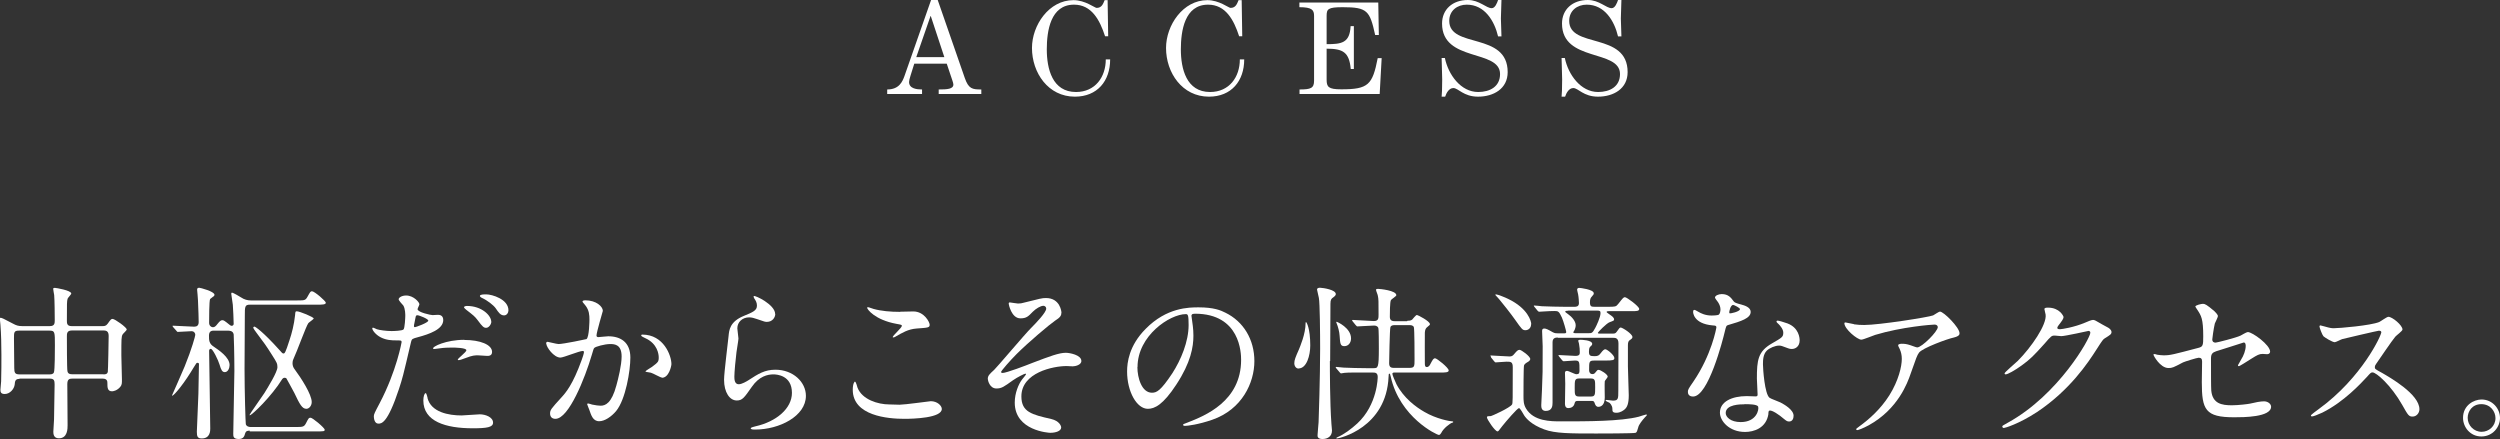 <?xml version="1.0" encoding="UTF-8"?>
<svg id="_レイヤー_2" data-name="レイヤー 2" xmlns="http://www.w3.org/2000/svg" viewBox="0 0 177.16 31.11">
  <rect x="0" y="0" width="177.16" height="31.11" fill="#333333" stroke="none"/>
  <defs>
    <style>
      .cls-1 {
        fill: #fff;
      }
    </style>
  </defs>
  <g id="_レイヤー_1-2" data-name="レイヤー 1">
    <g>
      <g>
        <path class="cls-1" d="M1.38,26.85c-.29,0-.32,.15-.34,.41-.04,.31-.34,.66-.7,.66-.29,0-.31-.15-.31-.31,0-.08,.04-.48,.05-.58,.02-.45,.02-1.56,.02-1.88,0-.74-.02-1.51-.07-2.14,0-.06-.04-.39-.04-.41,0-.04,0-.08,.04-.08,.11,0,.19,.05,.9,.42,.22,.12,.37,.17,.64,.17h1.96c.35,0,.35-.21,.35-.44,0-.35-.01-1.43-.04-1.76-.01-.07-.07-.37-.07-.44s.07-.07,.12-.07c.08,0,1.16,.18,1.16,.4,0,.07-.25,.31-.26,.37-.05,.2-.05,.3-.05,1.55,0,.18,0,.39,.33,.39h2.19c.13,0,.25,0,.37-.17,.22-.31,.25-.34,.35-.34,.16,0,1,.6,1,.75,0,.07-.26,.29-.29,.35-.09,.16-.09,.31-.09,1.49,0,.24,.04,1.42,.04,1.69,0,.25,.01,.39-.12,.54-.24,.28-.52,.31-.58,.31-.33,0-.33-.28-.33-.58,0-.11,0-.32-.34-.32h-2.12c-.21,0-.38,.02-.38,.39,0,.41,.02,2.45,.02,2.91,0,.25,0,.93-.62,.93-.39,0-.39-.35-.39-.47,0-.13,.05-.73,.05-.87,.01-.41,.04-2.08,.04-2.48,0-.28-.04-.41-.35-.41H1.38Zm2.13-.32c.09,0,.25,0,.31-.14,.07-.14,.07-1.63,.07-1.92,0-.94,0-1.04-.37-1.04H1.33c-.34,0-.34,.13-.34,.55,0,.29,.02,1.76,.02,2.1s.06,.45,.37,.45H3.52Zm3.82,0c.11,0,.27,0,.31-.18,.02-.08,.06-2.31,.06-2.54,0-.28-.11-.39-.34-.39h-2.28c-.34,0-.34,.24-.34,.4,0,.31,0,2.35,.04,2.49,.04,.18,.17,.21,.32,.21h2.24Z"/>
        <path class="cls-1" d="M17.71,30.52c-.17,0-.28,.01-.34,.2-.05,.18-.11,.39-.45,.39-.39,0-.39-.19-.39-.37,0-.64,.08-3.75,.08-4.46,0-1.11-.04-2.52-.05-2.58-.05-.27-.28-.27-.54-.27h-.84c-.14,0-.37,0-.37,.35,0,.33,0,.57,.33,.78,.35,.24,1.13,.75,1.13,1.31,0,.21-.11,.5-.34,.5-.18,0-.26-.15-.37-.53-.09-.31-.48-1.12-.62-1.12-.06,0-.12,.05-.12,.13,0,.78,.08,4.65,.08,5.52,0,.15,0,.7-.6,.7-.29,0-.35-.13-.35-.47,0-.13,.09-2.26,.11-2.69,.01-.71,.04-1.83,.04-2.12,0-.05-.05-.08-.11-.08-.02,0-.06,.01-.08,.04-.04,.05-.33,.53-.4,.64-.67,1.07-1.32,1.79-1.32,1.63,0-.01,.77-1.73,.9-2.06,.51-1.25,.75-2.16,.75-2.23,0-.13-.09-.26-.27-.26-.13,0-.85,.05-.97,.05-.04,0-.06-.02-.09-.07l-.24-.27q-.05-.06-.05-.08s.02-.02,.04-.02c.22,0,1.26,.07,1.5,.07,.2,0,.32-.09,.32-.33,0-.08-.02-1-.05-1.54,0-.12-.06-.75-.06-.75,0-.04,0-.14,.14-.14,.08,0,1.09,.26,1.09,.5,0,.08-.08,.13-.12,.15-.15,.11-.16,.12-.19,.15-.07,.12-.07,1.46-.07,1.69,0,.2,.15,.31,.27,.31,.11,0,.2-.07,.31-.22,.17-.21,.25-.28,.35-.28s.14,.02,.51,.32c.08,.06,.11,.08,.16,.08,.07,0,.14-.06,.14-.13,0-.31-.04-1.05-.06-1.36-.01-.12-.11-.73-.11-.77s0-.09,.05-.09c.09,0,.54,.27,.65,.34,.22,.15,.46,.21,.68,.21h3.31c.51,0,.57-.01,.71-.26,.19-.34,.21-.39,.32-.39,.18,0,.98,.7,.98,.81,0,.14-.25,.14-.63,.14h-4.74c-.37,0-.37,.13-.37,.8,0,.18-.02,3.15-.02,3.74,0,1.59,.07,3.85,.09,3.93,.05,.16,.22,.2,.34,.2h3.21c.48,0,.58-.01,.71-.26,.18-.35,.2-.4,.33-.4,.14,0,1,.72,1,.85,0,.12-.06,.12-.64,.12h-4.68Zm.31-7.38c.07,0,.62,.37,1.78,1.66,.18,.2,.21,.25,.29,.25,.09,0,.14-.06,.42-.93,.17-.5,.33-1.12,.4-1.78,.02-.25,.02-.28,.12-.28,.21,0,1.2,.41,1.2,.51,0,.05-.33,.27-.38,.33-.15,.19-.84,2.1-1.03,2.48-.04,.08-.09,.19-.09,.37,0,.16,.06,.31,.15,.42,.46,.62,1.21,1.78,1.21,2.32,0,.26-.18,.48-.38,.48-.3,0-.47-.32-.85-1.12-.05-.09-.47-.88-.55-1.01-.02-.05-.07-.07-.14-.07-.08,0-.14,.05-.18,.11-.74,1.2-2.14,2.55-2.29,2.55-.01,0-.02-.01-.02-.02,0-.05,.9-1.31,1.06-1.56,.27-.44,.92-1.49,.92-1.83,0-.26-.05-.34-.38-.86-.47-.74-.5-.77-1.12-1.6-.06-.08-.2-.27-.21-.33,0-.04,0-.07,.05-.07Z"/>
        <path class="cls-1" d="M26.9,28.58c1.21-2.3,1.56-4.33,1.56-4.34,0-.12-.05-.12-.42-.12-.25,0-.66-.01-1.05-.21-.38-.19-.61-.52-.61-.64,0-.04,.04-.05,.05-.05,.05,0,.22,.09,.27,.11,.18,.06,.66,.13,1.05,.13,.18,0,.74-.02,.84-.11,.1-.08,.13-.88,.13-.97,0-.09,0-.5-.14-.73-.05-.06-.33-.35-.33-.44,0-.12,.22-.27,.53-.27,.53,0,.94,.48,.94,.62,0,.06-.13,.29-.13,.35,0,.22,.94,.42,1.06,.42,.05,0,.31-.02,.37-.02,.09,0,.39,0,.39,.37,0,.66-1,1-1.78,1.21-.4,.11-.45,.12-.5,.33-.6,2.57-.61,2.58-.86,3.35-.81,2.45-1.24,2.45-1.46,2.45-.28,0-.32-.39-.32-.52,0-.14,.06-.26,.42-.94Zm2.49-5.39c.06,0,.96-.32,.96-.47,0-.12-.64-.38-.77-.38-.07,0-.11,.02-.13,.14-.05,.24-.05,.27-.11,.55-.01,.08-.02,.15,.05,.15Zm.9,5c.25,1.03,1.52,1.25,2.42,1.25,.2,0,1.1-.08,1.29-.08,.4,0,.94,.2,.94,.59,0,.33-.44,.4-1.44,.4-1.91,0-3.5-.48-3.5-1.97,0-.27,.07-.52,.17-.52,.05,0,.12,.29,.13,.33Zm2.61-4.1c1.12,0,1.97,.33,1.97,.85,0,.28-.25,.28-.34,.28-.11,0-.57-.04-.66-.04-.21,0-.39,0-.87,.19-.3,.11-.41,.15-.5,.15-.02,0-.06,0-.06-.04,0-.08,.61-.53,.61-.66,0-.18-.84-.19-1.01-.19-.26,0-.58,.01-.85,.05-.07,.01-.34,.05-.39,.05-.04,0-.09,0-.11-.02-.08-.15,.94-.63,2.21-.63Zm1.92-1.31c0,.19-.17,.45-.37,.45-.17,0-.26-.08-.6-.54-.2-.27-.31-.35-.8-.73-.05-.04-.17-.14-.17-.19s.11-.09,.21-.09c1.05,0,1.72,.68,1.72,1.11Zm1.21-.78c0,.15-.11,.35-.31,.35-.26,0-.4-.22-.59-.5-.15-.22-.6-.57-.98-.74-.12-.06-.14-.11-.14-.14,0-.11,.27-.11,.45-.11,.4,0,1.57,.34,1.57,1.13Z"/>
        <path class="cls-1" d="M38.69,24.31s.05-.09,.11-.09c.04,0,.65,.16,.78,.16,.34,0,1.96-.34,1.98-.35,.2-.14,.21-1.33,.21-1.39,0-.31-.02-.66-.29-1-.18-.21-.2-.24-.2-.27,0-.08,.14-.09,.19-.09,.79,0,1.25,.45,1.25,.75,0,.02-.45,1.52-.45,1.75,0,.07,.05,.11,.13,.11,.06,0,.6-.06,.7-.06,.88,0,1.57,.42,1.57,1.51,0,.93-.33,2.96-1.01,3.79-.33,.39-.8,.72-1.2,.72-.45,0-.57-.44-.7-.81-.02-.06-.15-.37-.15-.39,0-.04,.02-.06,.06-.06,.05,0,.26,.07,.29,.08,.24,.05,.47,.08,.6,.08,.34,0,.78-.17,1.12-1.44,.13-.47,.37-1.43,.37-2.05,0-.83-.47-.88-.81-.88-.38,0-1.05,.18-1.13,.28-.05,.06-.06,.11-.18,.51-.47,1.6-1.62,4.51-2.57,4.51-.26,0-.38-.16-.38-.38,0-.25,.08-.34,.79-1.12,.32-.35,.81-.9,1.45-2.67,.05-.12,.16-.47,.16-.55,0-.04-.01-.09-.08-.09-.26,0-1.36,.47-1.59,.47-.46,0-1-.74-1-1Zm8.23,2.45c-.12,0-.66-.32-.8-.35-.06-.02-.38-.05-.38-.08,0-.07,.39-.27,.46-.33,.44-.33,.48-.37,.48-.68,0-.2-.08-.97-.96-1.36-.1-.05-.28-.13-.28-.18,0-.07,.05-.07,.08-.07,1.51,0,2.06,1.49,2.06,2.09,0,.14-.18,.97-.67,.97Z"/>
        <path class="cls-1" d="M54.94,22.24c0,.24-.19,.57-.6,.57-.11,0-.16-.01-.7-.2-.19-.07-.38-.12-.55-.12-.48,0-.84,.33-.84,.78,0,.11,.08,.61,.08,.72s-.12,.8-.14,.97c-.06,.44-.15,1.44-.15,1.73,0,.18,.01,.54,.31,.54,.22,0,.57-.21,.68-.28,.72-.47,1.17-.75,1.92-.75,1.26,0,2.16,.88,2.16,1.85,0,1.44-1.88,2.39-3.59,2.39-.15,0-.32,0-.32-.09,0-.06,.26-.12,.34-.14,1.47-.33,2.58-1.26,2.58-2.37,0-1.24-1.07-1.31-1.31-1.31-.41,0-1.01,.13-1.53,.88-.54,.77-.67,.97-1.07,.97-.5,0-.9-.57-.9-1.47,0-.5,.28-2.67,.32-3.1,.04-.41,.08-1.01,1.07-1.42,.66-.27,.94-.39,.94-.73,0-.22-.08-.35-.2-.53-.02-.05-.06-.12-.02-.15,.08-.07,1.51,.61,1.51,1.27Z"/>
        <path class="cls-1" d="M63.75,28.68c.35,0,2.15-.25,2.21-.25,.46,0,.78,.32,.78,.55,0,.64-2,.7-2.65,.7-1.17,0-3.66-.21-3.66-2.06,0-.45,.13-.58,.15-.58,.08,0,.17,.38,.19,.44,.33,.83,1.43,1.18,2.26,1.18,.08,0,.6,.02,.72,.02Zm.04-6.59c.14,0,.8-.02,.93-.02,.78,0,1.16,.77,1.16,.94,0,.21-.11,.21-.92,.27-.6,.04-1.04,.31-1.49,.57-.12,.07-.12,.06-.17,.06-.01,0-.04,0-.04-.02,0-.11,.65-.66,.65-.8,0-.07-.04-.08-.38-.14-1.53-.28-2.08-1.03-2.08-1.14,0-.04,.04-.04,.06-.04,.07,0,.33,.11,.39,.12,.53,.15,1.2,.21,1.88,.21Z"/>
        <path class="cls-1" d="M75.21,22.18c0,.18-.07,.31-.45,.55-.37,.25-1.88,1.52-2.72,2.36-.44,.44-1.1,1.19-1.1,1.27,0,.05,.05,.07,.11,.07,.26,0,1.71-.55,2.1-.71,1.26-.48,1.9-.72,2.38-.72,.26,0,1.1,.15,1.1,.58,0,.29-.45,.38-.61,.38-.07,0-.38-.02-.44-.02-.94,0-3.2,.46-3.2,2.15,0,1.11,.74,1.29,2.11,1.6,.59,.14,.71,.5,.71,.6,0,.25-.37,.38-.78,.38-.08,0-2.51-.14-2.51-2.14,0-.68,.27-1.31,.52-1.64,.05-.06,.28-.34,.28-.37,0-.01-.01-.04-.05-.04-.06,0-.55,.24-.88,.47-.64,.46-.8,.58-1.17,.58-.48,0-.61-.58-.61-.68,0-.22,.11-.33,.45-.64,.11-.08,2.17-2.52,2.61-2.96,.37-.37,1.08-1.11,1.08-1.38,0-.13-.11-.2-.2-.2-.2,0-.53,.2-.75,.42-.32,.33-.45,.47-.88,.47-.64,0-.83-1-.83-1.04s.01-.09,.08-.09c.04,0,.49,.08,.58,.08,.15,0,.29-.02,.41-.06,1.16-.29,1.29-.33,1.57-.33,1.01,0,1.1,.97,1.1,1.04Z"/>
        <path class="cls-1" d="M84.43,22.39s.02,.08,.02,.13c.05,.38,.12,.75,.12,1.27,0,.79-.18,1.89-1.21,3.46-.94,1.44-1.54,1.72-2.02,1.72-.78,0-1.47-1.21-1.47-2.65,0-.62,.13-1.82,1.31-3.01,1.5-1.53,3.08-1.53,3.76-1.53,1.07,0,1.57,.21,1.9,.38,1.27,.62,2.05,1.89,2.05,3.43s-.88,3.42-2.97,4.15c-1,.35-1.78,.44-1.96,.44-.05,0-.12-.01-.12-.08,0-.04,.02-.05,.32-.16,1.23-.48,3.79-1.5,3.79-4.44,0-.46-.05-3.27-3.27-3.27-.24,0-.25,.09-.25,.17Zm-3.83,3.62c0,.77,.31,1.82,1.03,1.82,.34,0,.62-.14,1.44-1.37,.62-.96,1.16-2.26,1.16-3.43,0-.71-.05-.77-.2-.77-1.12,0-3.42,1.52-3.42,3.75Z"/>
        <path class="cls-1" d="M92.03,26.12c-.19,0-.31-.18-.31-.38,0-.22,.08-.42,.32-.96,.08-.2,.48-1.11,.48-1.89,0-.04,0-.06,.04-.06,.02,0,.29,.41,.29,1.65,0,.7-.25,1.63-.83,1.63Zm2.21-.54c0,.53,0,2.98,.11,4.45,0,.08,.04,.41,.04,.48,0,.42-.32,.6-.67,.6s-.37-.18-.35-.32c.01-.25,.06-.67,.07-.87,.01-.2,.11-3.21,.11-5.21,0-1.05-.02-3.28-.09-3.6-.01-.09-.13-.54-.13-.59,0-.11,.12-.13,.21-.13,.24,.01,1.12,.14,1.12,.45,0,.07-.05,.14-.19,.24-.12,.08-.19,.15-.19,.45,0,.57-.02,3.49-.02,4.06Zm5.5-2.85c.11,0,.22,0,.33-.08,.05-.05,.26-.33,.34-.33,.06,0,.92,.44,.92,.65,0,.05-.01,.06-.18,.2-.18,.14-.16,.28-.18,.4-.01,.31,0,1.8,0,2.15,0,.14,0,.29,.14,.29s.22-.14,.25-.21c.17-.31,.21-.41,.34-.41,.12,0,.96,.67,.96,.86,0,.15-.25,.15-.62,.15h-3.22c-.06,0-.15,0-.15,.09s.17,.48,.29,.74c.52,.99,1.4,1.63,1.98,1.96,.85,.5,1.83,.67,1.98,.67,.02,0,.06,0,.06,.04s-.05,.05-.08,.06c-.11,.02-.6,.37-.77,.72-.06,.09-.09,.14-.17,.14-.14,0-2.77-1.24-3.41-4.14-.05-.19-.05-.2-.09-.2-.06,0-.05,.06-.06,.21-.15,3.63-3.5,4.38-3.66,4.38-.01,0-.04,0-.04-.02,0-.04,.05-.05,.06-.06,.51-.22,.99-.59,1.42-.98,1.45-1.34,1.45-3.29,1.45-3.3,0-.31-.2-.31-.34-.31h-.51c-.47,0-1.26-.01-1.49,.02-.05,0-.21,.04-.26,.04-.02,0-.05-.02-.09-.07l-.24-.28s-.05-.06-.05-.07c0-.02,.02-.04,.04-.04,.08,0,.44,.05,.52,.05,.34,.02,1.18,.04,1.63,.04h.48c.33,0,.39,0,.39-1.39,0-.34,0-1.39-.04-1.47-.07-.16-.24-.16-.31-.16-.18,0-1.05,.06-1.17,.06-.04,0-.06-.04-.11-.08l-.22-.27q-.05-.06-.05-.07s.02-.04,.04-.04c.21,0,1.27,.08,1.51,.08,.33,0,.33-.2,.33-.46,0-.98,0-1.09-.05-1.33,0-.06-.13-.35-.13-.42s.08-.07,.15-.07c.11,0,1.29,.11,1.29,.45,0,.07-.33,.27-.38,.34-.08,.11-.08,.99-.08,1.18,0,.22,.09,.32,.35,.32h.87Zm-4.48,1.8c-.29,0-.29-.21-.33-.74-.01-.25-.11-.65-.22-.9,0-.01-.02-.06-.02-.07s.01-.02,.02-.02c.05,0,1.03,.44,1.03,1.18,0,.32-.2,.55-.47,.55Zm3.6-1.49c-.11,0-.28,0-.33,.14-.05,.13-.09,2.48-.09,2.57,0,.32,.21,.32,.37,.32h1.06c.37,0,.37-.11,.37-.59,0-.31,0-2.17-.05-2.3-.06-.14-.22-.14-.34-.14h-.98Z"/>
        <path class="cls-1" d="M105.66,25.29q-.05-.06-.05-.08s.02-.02,.04-.02c.14,0,1.12,.07,1.33,.07,.17,0,.24-.07,.33-.18,.17-.2,.25-.29,.37-.29,.13,0,.76,.46,.76,.65,0,.08-.07,.14-.11,.17-.25,.15-.29,.19-.33,.28-.04,.09-.04,1.93-.04,2.16,0,.32,0,.6,.18,.9,.54,.91,1.76,.91,2.48,.91,1.85,0,4.23,0,5.51-.33,.08-.02,.48-.16,.53-.16,.01,0,.04,.01,.04,.04s-.01,.04-.13,.16c-.19,.21-.44,.52-.48,.72-.07,.25-.09,.33-.18,.38-.09,.05-2.59,.05-2.8,.05-1.82,0-2.9,0-3.68-.29-.92-.34-1.29-.79-1.42-.99-.06-.09-.28-.52-.37-.52-.11,0-.91,.93-1.18,1.27-.26,.34-.28,.38-.34,.38-.18,0-.75-.86-.75-.99,0-.09,.05-.09,.25-.09,.09,0,1.4-.6,1.53-.83,.05-.08,.05-.34,.05-2.64,0-.39-.15-.39-.44-.39-.11,0-.7,.05-.77,.05-.05,0-.06-.04-.11-.08l-.22-.27Zm2.84-2.31c0,.27-.2,.42-.4,.42-.21,0-.26-.07-.74-.75-.21-.31-.99-1.3-1.11-1.43-.09-.11-.18-.2-.29-.32,0-.02,.04-.04,.05-.04,.11,0,.67,.22,.86,.32,1.4,.67,1.64,1.58,1.64,1.79Zm1.9,.94c-.13,0-.38,0-.38,.33v4.28c0,.22-.02,.59-.48,.59-.32,0-.32-.28-.32-.41,0-.16,.05-.92,.05-1.07,.05-1.19,.05-1.21,.05-3.1,0-.18-.04-.92-.04-1.07,0-.11,.02-.19,.15-.19s.25,.06,.6,.26c.15,.08,.24,.08,.35,.08h.47c.06,0,.14,0,.14-.09,0-.07-.2-.79-.31-1.03-.21-.45-.26-.46-.53-.46-.04,0-.6,.01-.91,.04-.02,0-.14,.01-.17,.01-.04,0-.08-.04-.11-.07l-.22-.27s-.05-.06-.05-.08c0-.01,.01-.02,.04-.02,.08,0,.45,.04,.52,.05,.58,.02,1.07,.04,1.63,.04h.7c.09,0,.31,0,.31-.26,0-.09-.02-.44-.06-.63-.01-.06-.07-.27-.07-.32,0-.07,.05-.13,.14-.13,.08,0,1.04,.11,1.04,.38,0,.08-.01,.09-.14,.24-.08,.08-.13,.18-.13,.39,0,.31,.09,.33,.34,.33h.92c.53,0,.59,0,.75-.21,.33-.42,.37-.47,.47-.47,.13,0,1.01,.65,1.01,.83,0,.16-.19,.16-.54,.16h-1.62c-.09,0-.15,.01-.15,.06,0,.04,.14,.11,.22,.18,.17,.12,.31,.21,.31,.35,0,.08-.04,.09-.31,.19-.22,.07-.84,.72-.84,.75,0,.06,.07,.06,.12,.06h.93c.13,0,.2-.01,.28-.12,.18-.25,.21-.31,.29-.31,.12,0,.83,.45,.83,.67,0,.09-.04,.12-.21,.24-.08,.06-.11,.17-.11,.35v1.5c0,.33,.06,1.76,.06,2.04,0,.61-.12,.85-.29,1-.07,.06-.29,.24-.58,.24s-.29-.11-.29-.27c0-.26-.18-.41-.21-.44-.05-.02-.27-.12-.27-.15,0-.05,.05-.05,.07-.05,.07,0,.38,.05,.45,.05,.38,0,.38-.14,.38-.71,0-.53,.01-2.88,.01-3.35,0-.39-.24-.39-.35-.39h-3.95Zm1.43,4.49c-.19,0-.21,.04-.25,.18-.05,.24-.26,.33-.44,.33-.21,0-.24-.18-.24-.31,0-.14,.02-1.19,.02-1.41,0-.11-.02-.65-.02-.77,0-.05,.01-.15,.15-.15,.1,0,.54,.24,.66,.24,.19,0,.22-.09,.22-.25,0-.65,0-.72-.33-.72-.12,0-.7,.05-.79,.05-.04,0-.06-.02-.11-.07l-.22-.27q-.05-.06-.05-.08s.02-.02,.04-.02c.16,0,.99,.06,1.17,.06,.28,0,.31-.11,.31-.25,0-.18-.01-.37-.05-.57-.01-.11-.06-.2-.06-.24,0-.07,.04-.08,.19-.08,.01,0,.8,.01,.8,.29,0,.08-.06,.13-.15,.21-.07,.06-.08,.24-.08,.33,0,.28,.07,.33,.39,.33,.25,0,.32-.05,.45-.22,.15-.2,.24-.27,.32-.27,.13,0,.64,.42,.64,.62,0,.15-.09,.18-.67,.18h-.73c-.39,0-.39,.06-.39,.68,0,.12,.05,.28,.24,.28,.12,0,.18-.08,.21-.12,.12-.14,.13-.18,.22-.18,.15,0,.65,.32,.65,.48,0,.06-.2,.27-.21,.33-.02,.15,0,1.05,0,1.16,0,.65-.41,.65-.45,.65-.15,0-.21-.11-.25-.22-.06-.19-.08-.2-.28-.2h-.91Zm-.71-6.39c-.12,0-.2,.01-.2,.06,0,.04,.02,.05,.21,.19,.24,.17,.53,.48,.53,.78,0,.14-.05,.26-.08,.34-.01,.02-.09,.13-.09,.15,0,.07,.09,.07,.13,.07h.98c.19,0,.25,0,.45-.38,.07-.13,.37-.74,.37-1.05,0-.14-.06-.17-.24-.17h-2.05Zm.8,4.8c-.33,0-.33,.12-.33,.68,0,.47,0,.6,.33,.6h.8c.32,0,.32-.12,.32-.67,0-.48,0-.61-.32-.61h-.8Z"/>
        <path class="cls-1" d="M121.92,21.94c0-.18-.06-.35-.17-.52-.04-.06-.22-.28-.22-.33,0-.14,.25-.25,.48-.25,.47,0,.66,.26,.85,.52,.06,.08,.18,.13,.53,.22,.22,.06,.67,.19,.67,.52,0,.45-.66,.66-1.62,.94-.11,.04-.12,.07-.22,.48-.14,.59-1.16,4.58-2.24,4.58-.32,0-.37-.21-.37-.33,0-.16,.04-.22,.39-.73,1.29-1.89,1.63-3.79,1.63-3.85,0-.11-.08-.12-.26-.13-1.39-.12-1.39-.94-1.39-.96,0-.05,.01-.14,.08-.14,.05,0,.08,.01,.32,.15,.13,.08,.46,.25,.91,.25,.02,0,.44,0,.52-.07,.08-.07,.11-.26,.11-.37Zm3.4,7.38c-.15,1.03-1.05,1.29-1.66,1.29-1.12,0-1.78-.78-1.78-1.37,0-.77,.84-1.17,1.9-1.17,.09,0,.53,.02,.61,.02,.11,0,.16-.01,.16-.13,0-.18-.05-.97-.05-1.13,0-1.3,.07-1.92,1.06-2.49,.73-.42,.81-.46,.81-.77,0-.26-.26-.53-.33-.6-.11-.09-.15-.14-.15-.19,0-.04,.04-.06,.08-.06,.08,0,.45,.11,.7,.2,.81,.31,.86,1.03,.86,1.2,0,.45-.32,.61-.55,.61-.01,0-.15,0-.27-.05-.45-.17-.5-.19-.64-.19-.28,0-.67,.17-.86,.35-.27,.26-.28,.68-.28,.98s.12,2.12,.47,2.37c.11,.08,.66,.27,.77,.33,.25,.13,.93,.51,.93,.94,0,.2-.08,.41-.32,.41-.12,0-.19-.04-.37-.19-.32-.28-.86-.65-1.03-.58-.05,.02-.05,.07-.07,.19Zm-1.7-.67c-.27,0-1.33,0-1.33,.62,0,.28,.35,.64,1.06,.64,1.14,0,1.31-.9,1.24-1.09-.06-.18-.7-.18-.97-.18Zm-.32-6.75c0-.08-.41-.29-.48-.29-.2,0-.28,.48-.28,.52,0,.02,.01,.06,.02,.07,.04,.04,.74-.12,.74-.29Z"/>
        <path class="cls-1" d="M131.37,22.98c.24,.04,.5,.05,.74,.05,1.05,0,4.55-.55,4.88-.68,.08-.04,.41-.27,.48-.27,.27,0,1.39,1.13,1.39,1.53,0,.08,0,.21-.41,.31-.41,.08-2.22,.74-2.46,1.07-.14,.2-.19,.34-.6,1.51-.21,.61-.88,2.49-2.97,3.64-.39,.21-.73,.34-.81,.34-.05,0-.07-.02-.07-.06s.02-.06,.24-.22c.66-.48,1.47-1.18,2.11-2.19,.65-1.04,.88-2.04,.88-2.58,0-.26-.05-.48-.15-.7-.09-.19-.11-.21-.11-.26,0-.09,.18-.11,.25-.11,.2,0,.34,.01,.64,.11,.07,.02,.39,.15,.46,.15,.33,0,1.46-1.13,1.46-1.44,0-.08-.07-.18-.22-.18-.19,0-2.32,.16-4.21,.73-.17,.05-.84,.34-.99,.34-.28,0-1.2-.75-1.2-1.17,0-.02,.02-.05,.08-.05,.04,0,.51,.11,.6,.12Z"/>
        <path class="cls-1" d="M144.87,21.92c0-.12,.16-.12,.26-.12,.83,0,1.1,.61,1.1,.66,0,.14-.12,.29-.35,.59-.06,.08-.09,.13-.09,.19,0,.09,.14,.09,.19,.09,.12,0,.99-.13,1.79-.47,.14-.06,.43-.19,.55-.19,.11,0,.17,.04,.65,.32,.07,.04,.38,.2,.44,.24,.13,.08,.22,.2,.22,.29,0,.16-.08,.21-.47,.45-.13,.08-.18,.15-.59,.79-.6,.94-1.88,2.88-4.22,4.44-1.3,.85-2.28,1.13-2.35,1.13-.06,0-.11-.05-.11-.11,0-.05,.04-.07,.4-.27,3.6-1.98,5.84-6,5.84-6.37,0-.11-.09-.13-.13-.13-.02,0-1.65,.37-1.93,.37-.07,0-.39-.04-.46-.04-.22,0-.25,.02-.74,.59-.72,.8-1.02,1.11-1.61,1.53-.48,.35-.99,.63-1.13,.63-.06,0-.08-.04-.08-.07,0-.08,.79-.74,.93-.88,.96-.96,2.08-2.58,1.98-3.29-.01-.06-.08-.32-.08-.37Z"/>
        <path class="cls-1" d="M152.89,25.14c.11,.02,.32,.04,.44,.04,.47,0,.67-.06,2.46-.53,.32-.08,.34-.18,.34-.8,0-1.27-.14-1.47-.42-1.9-.01-.02-.14-.2-.14-.22,0-.11,.44-.2,.54-.2,.14,0,.27,.06,.81,.52,.04,.04,.25,.24,.25,.35,0,.09-.2,.46-.22,.53-.09,.38-.18,1.09-.18,1.13,0,.15,.09,.22,.24,.22,.07,0,1.44-.34,1.77-.5,.08-.04,.42-.25,.51-.25,.32,0,1.58,.91,1.58,1.39,0,.08-.06,.18-.21,.18-.05,0-.27-.02-.32-.02-.25,0-.38,.08-.8,.34-.29,.19-.84,.53-.88,.53-.04,0-.07-.02-.07-.07,0-.01,.2-.34,.22-.39,.18-.28,.33-.66,.33-.98,0-.07-.01-.24-.14-.24-.02,0-1.79,.58-1.95,.62-.27,.09-.37,.2-.37,.51,0,.99,0,2.05,.02,2.28,.09,.93,.75,1.04,1.46,1.04,.45,0,1.19-.09,1.3-.12,.37-.09,.73-.16,.98-.16,.28,0,.5,.19,.5,.38,0,.75-1.98,.75-2.62,.75-2.04,0-2.29-.53-2.29-2.49,0-.24,.02-1.26,.02-1.46,0-.19-.07-.27-.24-.27-.12,0-1.01,.28-1.11,.33-.7,.37-.77,.4-1.03,.4-.6,0-1.07-.9-1.07-.94,0-.04,.05-.05,.07-.05,.04,0,.05,0,.21,.05Z"/>
        <path class="cls-1" d="M168.6,23.43c-.08,0-2.56,.58-2.62,.6-.08,.02-.45,.22-.53,.22-.18,0-.73-.35-.8-.42-.08-.08-.28-.6-.28-.68,0-.06,.01-.09,.07-.09,.01,0,.27,.07,.31,.08,.37,.11,.51,.12,.62,.12,.4,0,2.62-.19,3.23-.44,.11-.05,.54-.37,.65-.37,.28,0,1,.6,1,.9,0,.11-.44,.42-.51,.51-.24,.28-1.17,1.66-1.36,1.93-.05,.06-.09,.14-.09,.24,0,.11,.02,.13,.52,.4,.53,.31,2.64,1.5,2.64,2.57,0,.27-.21,.52-.48,.52s-.32-.08-.73-.81c-.81-1.43-1.85-2.32-2.11-2.32-.12,0-.15,.04-.41,.33-.41,.44-1.62,1.76-3.15,2.52-.32,.15-.64,.27-.73,.27-.02,0-.08,0-.08-.07,0-.05,.47-.39,.54-.44,3.08-2.23,4.48-5.28,4.45-5.47-.02-.09-.12-.09-.14-.09Z"/>
        <path class="cls-1" d="M177.16,29.62c0,.66-.53,1.31-1.32,1.31s-1.3-.66-1.3-1.32c0-.9,.78-1.3,1.31-1.3,.77,0,1.31,.64,1.31,1.31Zm-2.29-.01c0,.54,.44,.99,.99,.99,.51,0,.98-.4,.98-.97,0-.46-.35-.99-1-.99s-.97,.51-.97,.97Z"/>
      </g>
      <g>
        <path class="cls-1" d="M66.45,0l1.92,5.53c.27,.77,.53,.81,1.17,.81v.32h-3.02v-.32c.61,0,1.04-.03,1.04-.35,0-.13-.12-.41-.24-.79l-.23-.69h-2.3l-.27,.86c-.06,.19-.1,.35-.1,.44,0,.48,.57,.53,.92,.53v.32h-2.47v-.32c.85,0,1.08-.56,1.22-.94l1.89-5.4h.49Zm.47,4.05l-.96-2.91h-.02l-1.01,2.91h1.99Z"/>
        <path class="cls-1" d="M78.49,0l.04,2.57h-.22c-.38-1.17-.96-2.24-2.2-2.24-1.67,0-1.93,1.87-1.93,3.17,0,1.37,.39,3.02,2.07,3.02,1.36,0,2.11-1.06,2.11-2.31h.31c0,1.53-.91,2.64-2.5,2.64-1.89,0-3.04-1.69-3.04-3.45,0-1.61,1.2-3.39,2.94-3.39,.83,0,1.51,.55,1.64,.55,.37,0,.46-.29,.57-.55h.23Z"/>
        <path class="cls-1" d="M87.99,0l.04,2.57h-.22c-.38-1.17-.96-2.24-2.2-2.24-1.67,0-1.93,1.87-1.93,3.17,0,1.37,.39,3.02,2.07,3.02,1.36,0,2.11-1.06,2.11-2.31h.31c0,1.53-.91,2.64-2.5,2.64-1.89,0-3.04-1.69-3.04-3.45,0-1.61,1.2-3.39,2.93-3.39,.83,0,1.51,.55,1.64,.55,.37,0,.46-.29,.57-.55h.22Z"/>
        <path class="cls-1" d="M97.7,2.48h-.25c-.38-1.71-.54-1.97-2.3-1.97-1.05,0-1.14,.13-1.14,.62V3.13c1.06,0,1.64-.08,1.7-1.28h.23v3.04h-.22c-.11-1.2-.56-1.44-1.71-1.44v2.19c0,.52,.12,.69,1.04,.69,1.92,0,2.21-.32,2.58-2.21h.28l-.14,2.54h-5.68v-.32c.8,0,1.03-.09,1.03-.62V1.13c0-.42-.14-.62-1.04-.62V.18h5.59l.04,2.3Z"/>
        <path class="cls-1" d="M102.39,4.11c.24,1.17,1.12,2.41,2.36,2.41,.84,0,1.55-.39,1.55-1.27,0-1.78-4.11-.83-4.11-3.58,0-1,.74-1.67,1.83-1.67,.81,0,1.3,.58,1.69,.58,.24,0,.38-.37,.45-.58h.24c0,.45-.04,.88-.04,1.31s.04,.85,.04,1.27h-.24c-.26-1.1-.95-2.25-2.22-2.25-.67,0-1.24,.42-1.24,1.15,0,1.98,4.14,.76,4.14,3.63,0,1.18-1,1.74-2.1,1.74-1.03,0-1.4-.61-1.75-.61-.31,0-.5,.36-.58,.61h-.25c.02-.23,.04-.52,.04-1.22,0-.5-.04-1.02-.04-1.52h.23Z"/>
        <path class="cls-1" d="M110.89,4.11c.24,1.17,1.12,2.41,2.36,2.41,.84,0,1.55-.39,1.55-1.27,0-1.78-4.11-.83-4.11-3.58,0-1,.74-1.67,1.83-1.67,.81,0,1.3,.58,1.69,.58,.24,0,.38-.37,.45-.58h.24c0,.45-.04,.88-.04,1.31s.04,.85,.04,1.27h-.24c-.26-1.1-.95-2.25-2.22-2.25-.67,0-1.24,.42-1.24,1.15,0,1.98,4.14,.76,4.14,3.63,0,1.18-1,1.74-2.1,1.74-1.03,0-1.4-.61-1.75-.61-.31,0-.5,.36-.58,.61h-.25c.02-.23,.04-.52,.04-1.22,0-.5-.04-1.02-.04-1.52h.23Z"/>
      </g>
    </g>
  </g>
</svg>